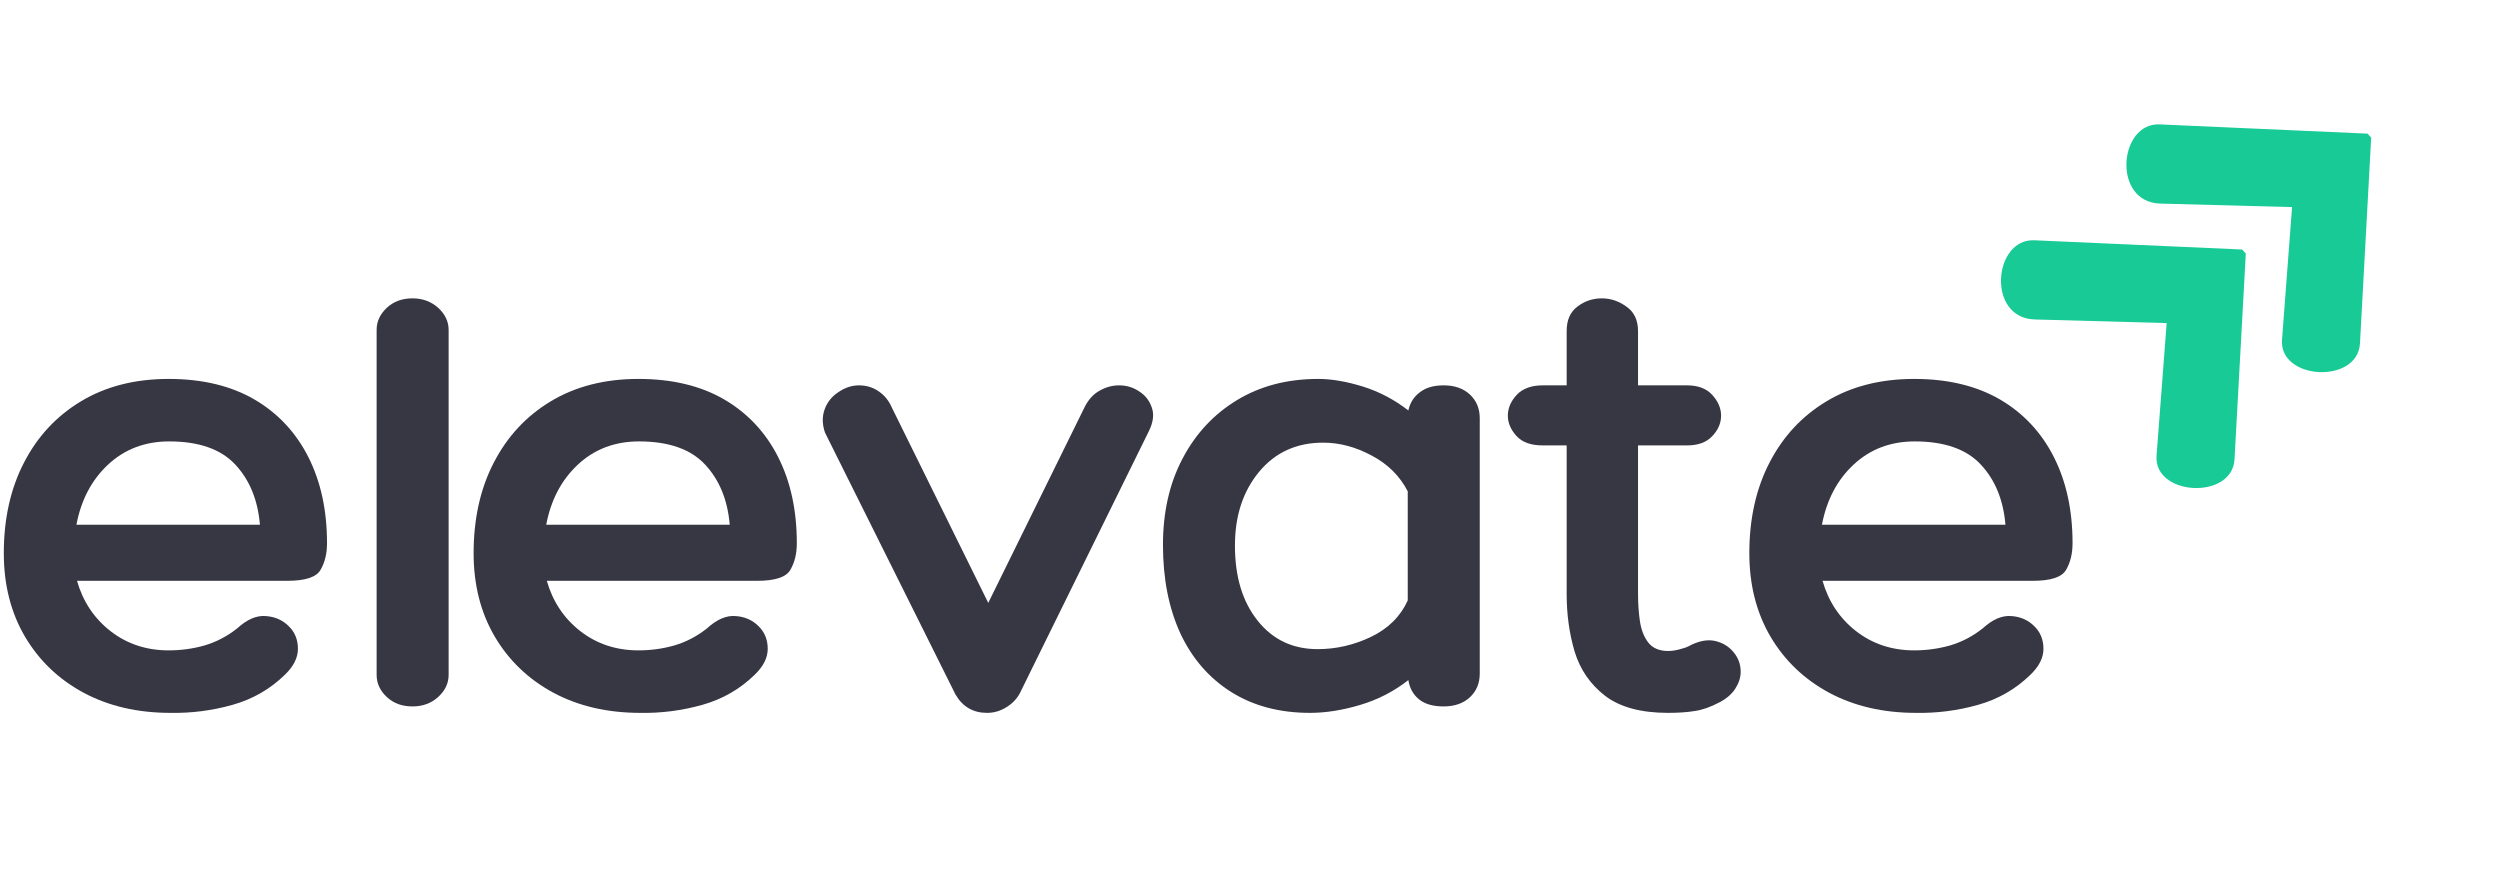 <svg xmlns="http://www.w3.org/2000/svg" xmlns:xlink="http://www.w3.org/1999/xlink" width="170" zoomAndPan="magnify" viewBox="0 0 127.5 45" height="60" preserveAspectRatio="xMidYMid meet" version="1.0"><defs><g/><clipPath id="1c2bc5a9d7"><path d="M 102 12 L 115 12 L 115 25 L 102 25 Z M 102 12 " clip-rule="nonzero"/></clipPath><clipPath id="0c4f95bba1"><path d="M 99.441 14.211 L 108.219 6.098 L 120.391 19.262 L 111.609 27.375 Z M 99.441 14.211 " clip-rule="nonzero"/></clipPath><clipPath id="27a519f0d2"><path d="M 99.441 14.211 L 108.219 6.098 L 120.391 19.262 L 111.609 27.375 Z M 99.441 14.211 " clip-rule="nonzero"/></clipPath><clipPath id="af32143005"><path d="M 108 6 L 121 6 L 121 19 L 108 19 Z M 108 6 " clip-rule="nonzero"/></clipPath><clipPath id="4a0d10d0ce"><path d="M 105.84 8.297 L 114.617 0.184 L 126.785 13.352 L 118.008 21.465 Z M 105.84 8.297 " clip-rule="nonzero"/></clipPath><clipPath id="057ea80603"><path d="M 105.84 8.297 L 114.617 0.184 L 126.785 13.352 L 118.008 21.465 Z M 105.84 8.297 " clip-rule="nonzero"/></clipPath></defs><g clip-path="url(#1c2bc5a9d7)"><g clip-path="url(#0c4f95bba1)"><g clip-path="url(#27a519f0d2)"><path fill="#18cb96" d="M 114.547 12.734 L 103.746 12.254 C 101.66 12.164 101.305 16.227 103.777 16.293 L 110.5 16.477 L 109.984 23.238 C 109.828 25.297 113.848 25.516 113.961 23.422 Z M 114.547 12.734 " fill-opacity="1" fill-rule="nonzero"/></g></g></g><g clip-path="url(#af32143005)"><g clip-path="url(#4a0d10d0ce)"><g clip-path="url(#057ea80603)"><path fill="#18cb96" d="M 120.941 6.824 L 110.141 6.344 C 108.055 6.25 107.703 10.316 110.176 10.383 L 116.895 10.562 L 116.383 17.328 C 116.227 19.387 120.242 19.605 120.359 17.512 Z M 120.941 6.824 " fill-opacity="1" fill-rule="nonzero"/></g></g></g><g fill="#373643" fill-opacity="1"><g transform="translate(-0.603, 36.028)"><g><path d="M 9.203 -2.859 C 9.828 -2.859 10.438 -2.941 11.031 -3.109 C 11.633 -3.285 12.191 -3.578 12.703 -3.984 C 13.203 -4.441 13.688 -4.648 14.156 -4.609 C 14.625 -4.578 15.016 -4.406 15.328 -4.094 C 15.641 -3.789 15.797 -3.406 15.797 -2.938 C 15.797 -2.477 15.57 -2.035 15.125 -1.609 C 14.375 -0.879 13.484 -0.367 12.453 -0.078 C 11.422 0.211 10.367 0.348 9.297 0.328 C 7.617 0.328 6.141 -0.016 4.859 -0.703 C 3.586 -1.391 2.594 -2.344 1.875 -3.562 C 1.156 -4.789 0.797 -6.207 0.797 -7.812 C 0.797 -9.57 1.141 -11.113 1.828 -12.438 C 2.516 -13.77 3.484 -14.812 4.734 -15.562 C 5.992 -16.32 7.484 -16.703 9.203 -16.703 C 10.922 -16.703 12.379 -16.352 13.578 -15.656 C 14.773 -14.957 15.691 -13.977 16.328 -12.719 C 16.961 -11.469 17.281 -10.004 17.281 -8.328 C 17.281 -7.797 17.172 -7.344 16.953 -6.969 C 16.742 -6.594 16.176 -6.406 15.25 -6.406 L 4.531 -6.406 C 4.832 -5.352 5.398 -4.5 6.234 -3.844 C 7.078 -3.188 8.066 -2.859 9.203 -2.859 Z M 9.234 -13.516 C 7.992 -13.516 6.953 -13.117 6.109 -12.328 C 5.273 -11.547 4.738 -10.523 4.5 -9.266 L 13.859 -9.266 C 13.754 -10.523 13.336 -11.547 12.609 -12.328 C 11.879 -13.117 10.754 -13.516 9.234 -13.516 Z M 9.234 -13.516 "/></g></g></g><g fill="#373643" fill-opacity="1"><g transform="translate(18.083, 36.028)"><g><path d="M 4.797 -1.609 C 4.797 -1.18 4.617 -0.805 4.266 -0.484 C 3.91 -0.16 3.473 0 2.953 0 C 2.422 0 1.984 -0.16 1.641 -0.484 C 1.297 -0.805 1.125 -1.18 1.125 -1.609 L 1.125 -19.203 C 1.125 -19.629 1.297 -20.004 1.641 -20.328 C 1.984 -20.648 2.422 -20.812 2.953 -20.812 C 3.473 -20.812 3.91 -20.648 4.266 -20.328 C 4.617 -20.004 4.797 -19.629 4.797 -19.203 Z M 4.797 -1.609 "/></g></g></g><g fill="#373643" fill-opacity="1"><g transform="translate(23.357, 36.028)"><g><path d="M 9.203 -2.859 C 9.828 -2.859 10.438 -2.941 11.031 -3.109 C 11.633 -3.285 12.191 -3.578 12.703 -3.984 C 13.203 -4.441 13.688 -4.648 14.156 -4.609 C 14.625 -4.578 15.016 -4.406 15.328 -4.094 C 15.641 -3.789 15.797 -3.406 15.797 -2.938 C 15.797 -2.477 15.57 -2.035 15.125 -1.609 C 14.375 -0.879 13.484 -0.367 12.453 -0.078 C 11.422 0.211 10.367 0.348 9.297 0.328 C 7.617 0.328 6.141 -0.016 4.859 -0.703 C 3.586 -1.391 2.594 -2.344 1.875 -3.562 C 1.156 -4.789 0.797 -6.207 0.797 -7.812 C 0.797 -9.57 1.141 -11.113 1.828 -12.438 C 2.516 -13.77 3.484 -14.812 4.734 -15.562 C 5.992 -16.32 7.484 -16.703 9.203 -16.703 C 10.922 -16.703 12.379 -16.352 13.578 -15.656 C 14.773 -14.957 15.691 -13.977 16.328 -12.719 C 16.961 -11.469 17.281 -10.004 17.281 -8.328 C 17.281 -7.797 17.172 -7.344 16.953 -6.969 C 16.742 -6.594 16.176 -6.406 15.25 -6.406 L 4.531 -6.406 C 4.832 -5.352 5.398 -4.5 6.234 -3.844 C 7.078 -3.188 8.066 -2.859 9.203 -2.859 Z M 9.234 -13.516 C 7.992 -13.516 6.953 -13.117 6.109 -12.328 C 5.273 -11.547 4.738 -10.523 4.5 -9.266 L 13.859 -9.266 C 13.754 -10.523 13.336 -11.547 12.609 -12.328 C 11.879 -13.117 10.754 -13.516 9.234 -13.516 Z M 9.234 -13.516 "/></g></g></g><g fill="#373643" fill-opacity="1"><g transform="translate(42.042, 36.028)"><g><path d="M 0.031 -13.969 C -0.113 -14.395 -0.117 -14.789 0.016 -15.156 C 0.148 -15.52 0.383 -15.812 0.719 -16.031 C 1.051 -16.258 1.398 -16.375 1.766 -16.375 C 2.148 -16.375 2.488 -16.27 2.781 -16.062 C 3.07 -15.863 3.289 -15.594 3.438 -15.25 L 8.359 -5.281 L 13.281 -15.281 C 13.477 -15.664 13.734 -15.941 14.047 -16.109 C 14.359 -16.285 14.688 -16.375 15.031 -16.375 C 15.414 -16.375 15.758 -16.27 16.062 -16.062 C 16.375 -15.863 16.586 -15.586 16.703 -15.234 C 16.828 -14.879 16.77 -14.469 16.531 -14 L 9.969 -0.672 C 9.82 -0.391 9.598 -0.156 9.297 0.031 C 8.992 0.227 8.66 0.328 8.297 0.328 C 7.586 0.328 7.051 0.016 6.688 -0.609 Z M 0.031 -13.969 "/></g></g></g><g fill="#373643" fill-opacity="1"><g transform="translate(58.67, 36.028)"><g><path d="M 14.953 -16.375 C 15.516 -16.375 15.961 -16.219 16.297 -15.906 C 16.629 -15.594 16.797 -15.191 16.797 -14.703 L 16.797 -1.672 C 16.797 -1.18 16.629 -0.781 16.297 -0.469 C 15.961 -0.156 15.516 0 14.953 0 C 14.422 0 14.004 -0.117 13.703 -0.359 C 13.398 -0.609 13.219 -0.938 13.156 -1.344 C 12.426 -0.77 11.609 -0.348 10.703 -0.078 C 9.805 0.191 8.953 0.328 8.141 0.328 C 6.598 0.328 5.258 -0.023 4.125 -0.734 C 3 -1.441 2.133 -2.438 1.531 -3.719 C 0.938 -5.008 0.641 -6.516 0.641 -8.234 C 0.641 -9.91 0.973 -11.379 1.641 -12.641 C 2.305 -13.91 3.234 -14.906 4.422 -15.625 C 5.609 -16.344 6.988 -16.703 8.562 -16.703 C 9.25 -16.703 10.008 -16.57 10.844 -16.312 C 11.676 -16.051 12.445 -15.645 13.156 -15.094 C 13.238 -15.477 13.43 -15.785 13.734 -16.016 C 14.035 -16.254 14.441 -16.375 14.953 -16.375 Z M 8.531 -2.922 C 9.469 -2.922 10.375 -3.129 11.25 -3.547 C 12.133 -3.973 12.758 -4.594 13.125 -5.406 L 13.125 -10.969 C 12.719 -11.758 12.102 -12.367 11.281 -12.797 C 10.469 -13.234 9.645 -13.453 8.812 -13.453 C 7.457 -13.453 6.367 -12.957 5.547 -11.969 C 4.723 -10.977 4.312 -9.723 4.312 -8.203 C 4.312 -6.617 4.695 -5.344 5.469 -4.375 C 6.238 -3.406 7.258 -2.922 8.531 -2.922 Z M 8.531 -2.922 "/></g></g></g><g fill="#373643" fill-opacity="1"><g transform="translate(77.259, 36.028)"><g><path d="M 8.844 -3.062 C 9.344 -3.332 9.789 -3.426 10.188 -3.344 C 10.582 -3.258 10.898 -3.07 11.141 -2.781 C 11.391 -2.488 11.516 -2.148 11.516 -1.766 C 11.516 -1.484 11.426 -1.203 11.25 -0.922 C 11.082 -0.648 10.816 -0.414 10.453 -0.219 C 9.984 0.031 9.555 0.18 9.172 0.234 C 8.785 0.297 8.332 0.328 7.812 0.328 C 6.426 0.328 5.352 0.035 4.594 -0.547 C 3.844 -1.129 3.328 -1.879 3.047 -2.797 C 2.773 -3.723 2.641 -4.703 2.641 -5.734 L 2.641 -13.312 L 1.422 -13.312 C 0.816 -13.312 0.367 -13.473 0.078 -13.797 C -0.211 -14.117 -0.359 -14.461 -0.359 -14.828 C -0.359 -15.211 -0.207 -15.566 0.094 -15.891 C 0.395 -16.211 0.836 -16.375 1.422 -16.375 L 2.641 -16.375 L 2.641 -19.141 C 2.641 -19.703 2.82 -20.117 3.188 -20.391 C 3.551 -20.672 3.969 -20.812 4.438 -20.812 C 4.883 -20.812 5.301 -20.672 5.688 -20.391 C 6.082 -20.117 6.281 -19.703 6.281 -19.141 L 6.281 -16.375 L 8.781 -16.375 C 9.344 -16.375 9.77 -16.211 10.062 -15.891 C 10.363 -15.566 10.516 -15.211 10.516 -14.828 C 10.516 -14.441 10.363 -14.094 10.062 -13.781 C 9.77 -13.469 9.344 -13.312 8.781 -13.312 L 6.281 -13.312 L 6.281 -5.734 C 6.281 -5.254 6.312 -4.797 6.375 -4.359 C 6.438 -3.922 6.578 -3.555 6.797 -3.266 C 7.023 -2.973 7.363 -2.828 7.812 -2.828 C 7.988 -2.828 8.176 -2.852 8.375 -2.906 C 8.582 -2.957 8.738 -3.008 8.844 -3.062 Z M 8.844 -3.062 "/></g></g></g><g fill="#373643" fill-opacity="1"><g transform="translate(88.419, 36.028)"><g><path d="M 9.203 -2.859 C 9.828 -2.859 10.438 -2.941 11.031 -3.109 C 11.633 -3.285 12.191 -3.578 12.703 -3.984 C 13.203 -4.441 13.688 -4.648 14.156 -4.609 C 14.625 -4.578 15.016 -4.406 15.328 -4.094 C 15.641 -3.789 15.797 -3.406 15.797 -2.938 C 15.797 -2.477 15.57 -2.035 15.125 -1.609 C 14.375 -0.879 13.484 -0.367 12.453 -0.078 C 11.422 0.211 10.367 0.348 9.297 0.328 C 7.617 0.328 6.141 -0.016 4.859 -0.703 C 3.586 -1.391 2.594 -2.344 1.875 -3.562 C 1.156 -4.789 0.797 -6.207 0.797 -7.812 C 0.797 -9.57 1.141 -11.113 1.828 -12.438 C 2.516 -13.77 3.484 -14.812 4.734 -15.562 C 5.992 -16.32 7.484 -16.703 9.203 -16.703 C 10.922 -16.703 12.379 -16.352 13.578 -15.656 C 14.773 -14.957 15.691 -13.977 16.328 -12.719 C 16.961 -11.469 17.281 -10.004 17.281 -8.328 C 17.281 -7.797 17.172 -7.344 16.953 -6.969 C 16.742 -6.594 16.176 -6.406 15.25 -6.406 L 4.531 -6.406 C 4.832 -5.352 5.398 -4.5 6.234 -3.844 C 7.078 -3.188 8.066 -2.859 9.203 -2.859 Z M 9.234 -13.516 C 7.992 -13.516 6.953 -13.117 6.109 -12.328 C 5.273 -11.547 4.738 -10.523 4.5 -9.266 L 13.859 -9.266 C 13.754 -10.523 13.336 -11.547 12.609 -12.328 C 11.879 -13.117 10.754 -13.516 9.234 -13.516 Z M 9.234 -13.516 "/></g></g></g></svg>